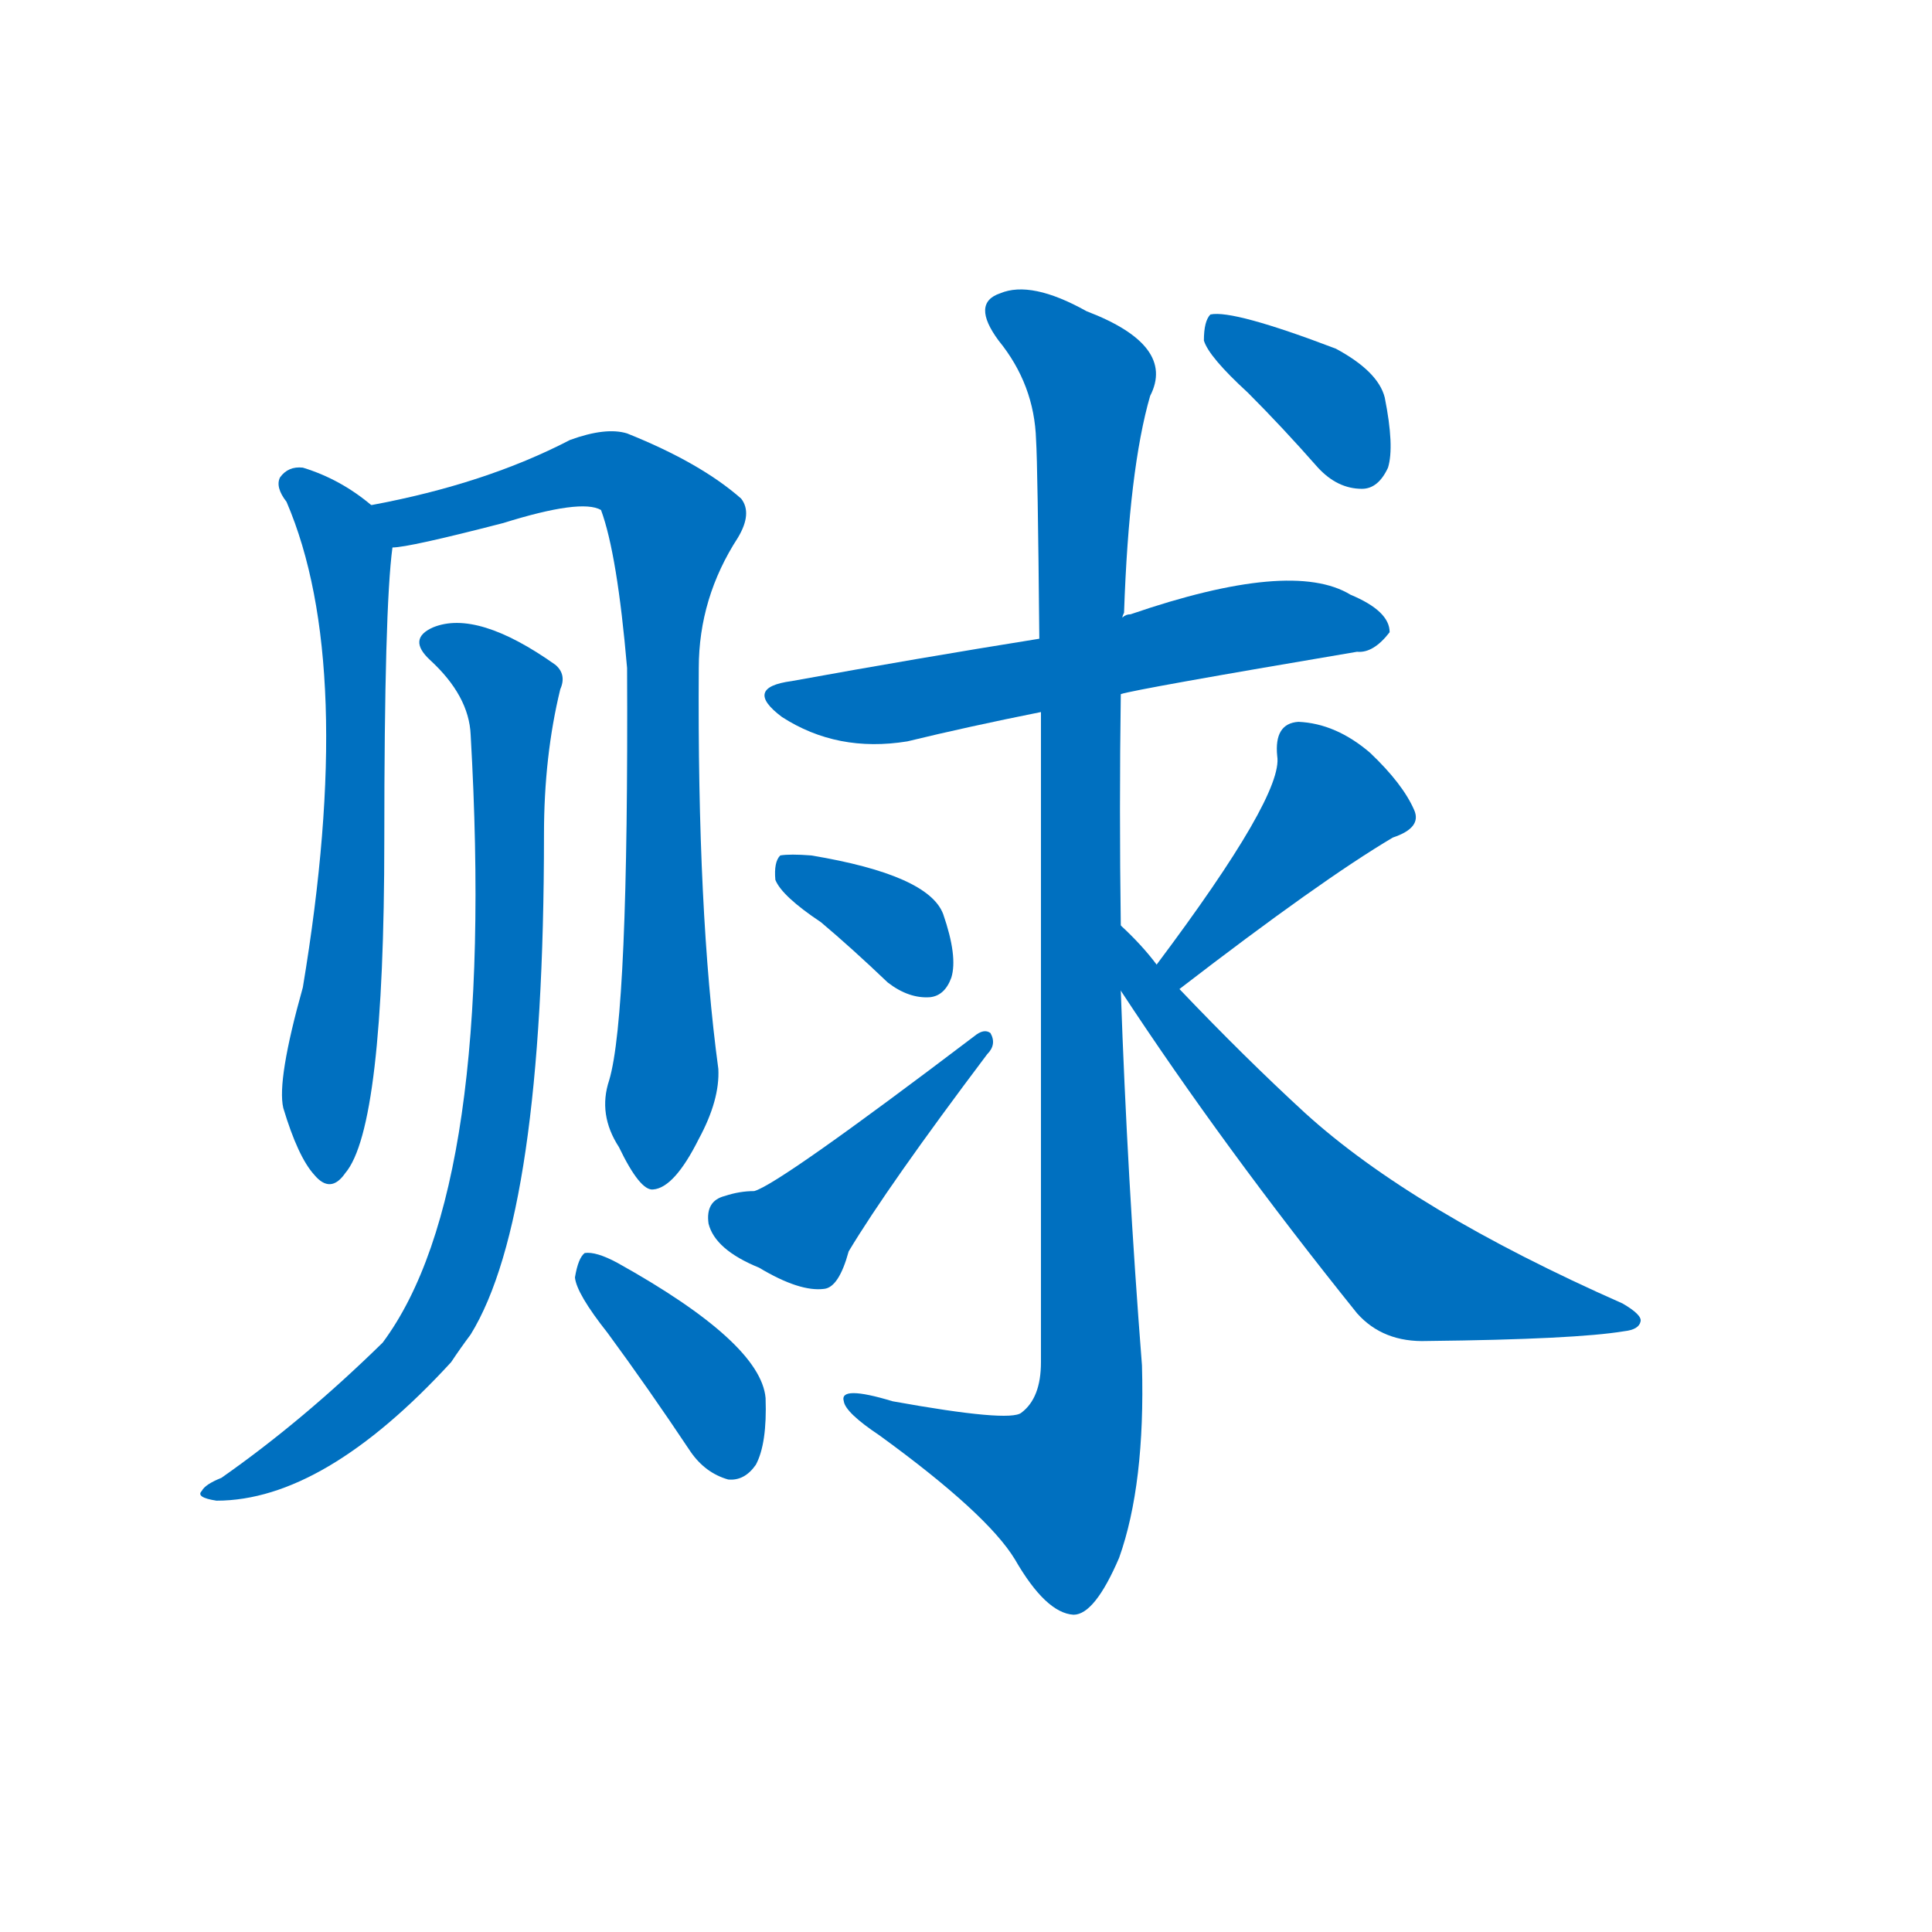 <svg width='83' height='83' >
                                <g transform="translate(3, 70) scale(0.07, -0.07)">
                                    <!-- 先将完整的字以灰色字体绘制完成，层级位于下面 -->
                                                                        <path d="M 185 690 Q 166 706 143 713 Q 134 714 129 707 Q 126 701 133 692 Q 176 592 143 394 Q 127 337 131 320 Q 140 290 150 279 Q 160 267 169 280 Q 193 308 193 485 Q 193 627 198 664 C 200 679 200 679 185 690 Z" style="fill: #0070C0;"></path>
                                                                        <path d="M 331 337 Q 324 316 337 296 Q 350 269 358 270 Q 371 271 386 301 Q 399 325 398 344 Q 385 440 386 590 Q 386 633 410 670 Q 419 685 412 694 Q 387 716 342 734 Q 329 738 307 730 Q 255 703 185 690 C 156 684 168 659 198 664 Q 208 664 266 679 Q 314 694 326 687 Q 336 660 342 590 Q 343 377 331 337 Z" style="fill: #0070C0;"></path>
                                                                        <path d="M 246 549 Q 262 270 192 176 Q 143 128 93 93 Q 83 89 81 85 Q 77 81 90 79 Q 156 79 234 164 Q 240 173 246 181 Q 291 254 291 488 Q 291 536 301 577 Q 305 586 298 592 Q 250 626 223 615 Q 207 608 221 595 Q 245 573 246 549 Z" style="fill: #0070C0;"></path>
                                                                        <path d="M 330 182 Q 355 148 381 109 Q 390 96 404 92 Q 414 91 421 101 Q 428 114 427 142 Q 424 176 336 225 Q 323 232 316 231 Q 312 228 310 216 Q 311 206 330 182 Z" style="fill: #0070C0;"></path>
                                                                        <path d="M 645 574 Q 654 577 790 600 Q 800 599 810 612 Q 810 625 786 635 Q 750 657 651 623 Q 648 623 646 621 L 595 608 Q 520 596 443 582 Q 413 578 437 560 Q 471 538 514 545 Q 551 554 596 563 L 645 574 Z" style="fill: #0070C0;"></path>
                                                                        <path d="M 645 432 Q 644 504 645 574 L 646 621 Q 646 622 647 624 Q 650 712 663 757 Q 679 788 624 809 Q 590 828 571 820 Q 553 814 570 791 Q 592 764 593 730 Q 594 715 595 608 L 596 563 Q 596 424 596 164 Q 596 142 584 133 Q 577 127 505 140 Q 472 150 475 140 Q 476 133 497 119 Q 563 71 580 43 Q 599 10 616 9 Q 629 9 644 44 Q 660 89 658 162 Q 649 277 645 392 L 645 432 Z" style="fill: #0070C0;"></path>
                                                                        <path d="M 461 434 Q 480 418 502 397 Q 515 387 528 388 Q 537 389 541 400 Q 545 413 536 439 Q 527 463 455 475 Q 442 476 436 475 Q 432 471 433 460 Q 437 450 461 434 Z" style="fill: #0070C0;"></path>
                                                                        <path d="M 402 266 Q 390 263 392 249 Q 396 233 423 222 Q 448 207 463 209 Q 472 210 478 232 Q 502 272 563 353 Q 569 359 565 366 Q 561 369 555 364 Q 435 273 420 269 Q 411 269 402 266 Z" style="fill: #0070C0;"></path>
                                                                        <path d="M 681 393 Q 768 460 812 486 Q 830 492 825 503 Q 818 519 798 538 Q 777 556 754 557 Q 739 556 741 536 Q 745 512 667 408 C 649 384 657 375 681 393 Z" style="fill: #0070C0;"></path>
                                                                        <path d="M 667 408 Q 658 420 645 432 C 624 453 628 417 645 392 Q 708 296 790 194 Q 806 176 833 177 Q 924 178 954 183 Q 963 184 964 189 Q 965 193 953 200 Q 824 257 758 317 Q 721 351 681 393 L 667 408 Z" style="fill: #0070C0;"></path>
                                                                        <path d="M 723 759 Q 744 738 766 713 Q 778 700 793 700 Q 803 700 809 713 Q 813 726 807 756 Q 803 772 777 786 Q 714 810 700 807 Q 696 803 696 791 Q 699 781 723 759 Z" style="fill: #0070C0;"></path>
                                    
                                    
                                                                                                                                                                                                                                                                                                                                                                                                                                                                                                                                                                                                                                                                                                                                                                                                                                                                                                                                                </g>
                            </svg>